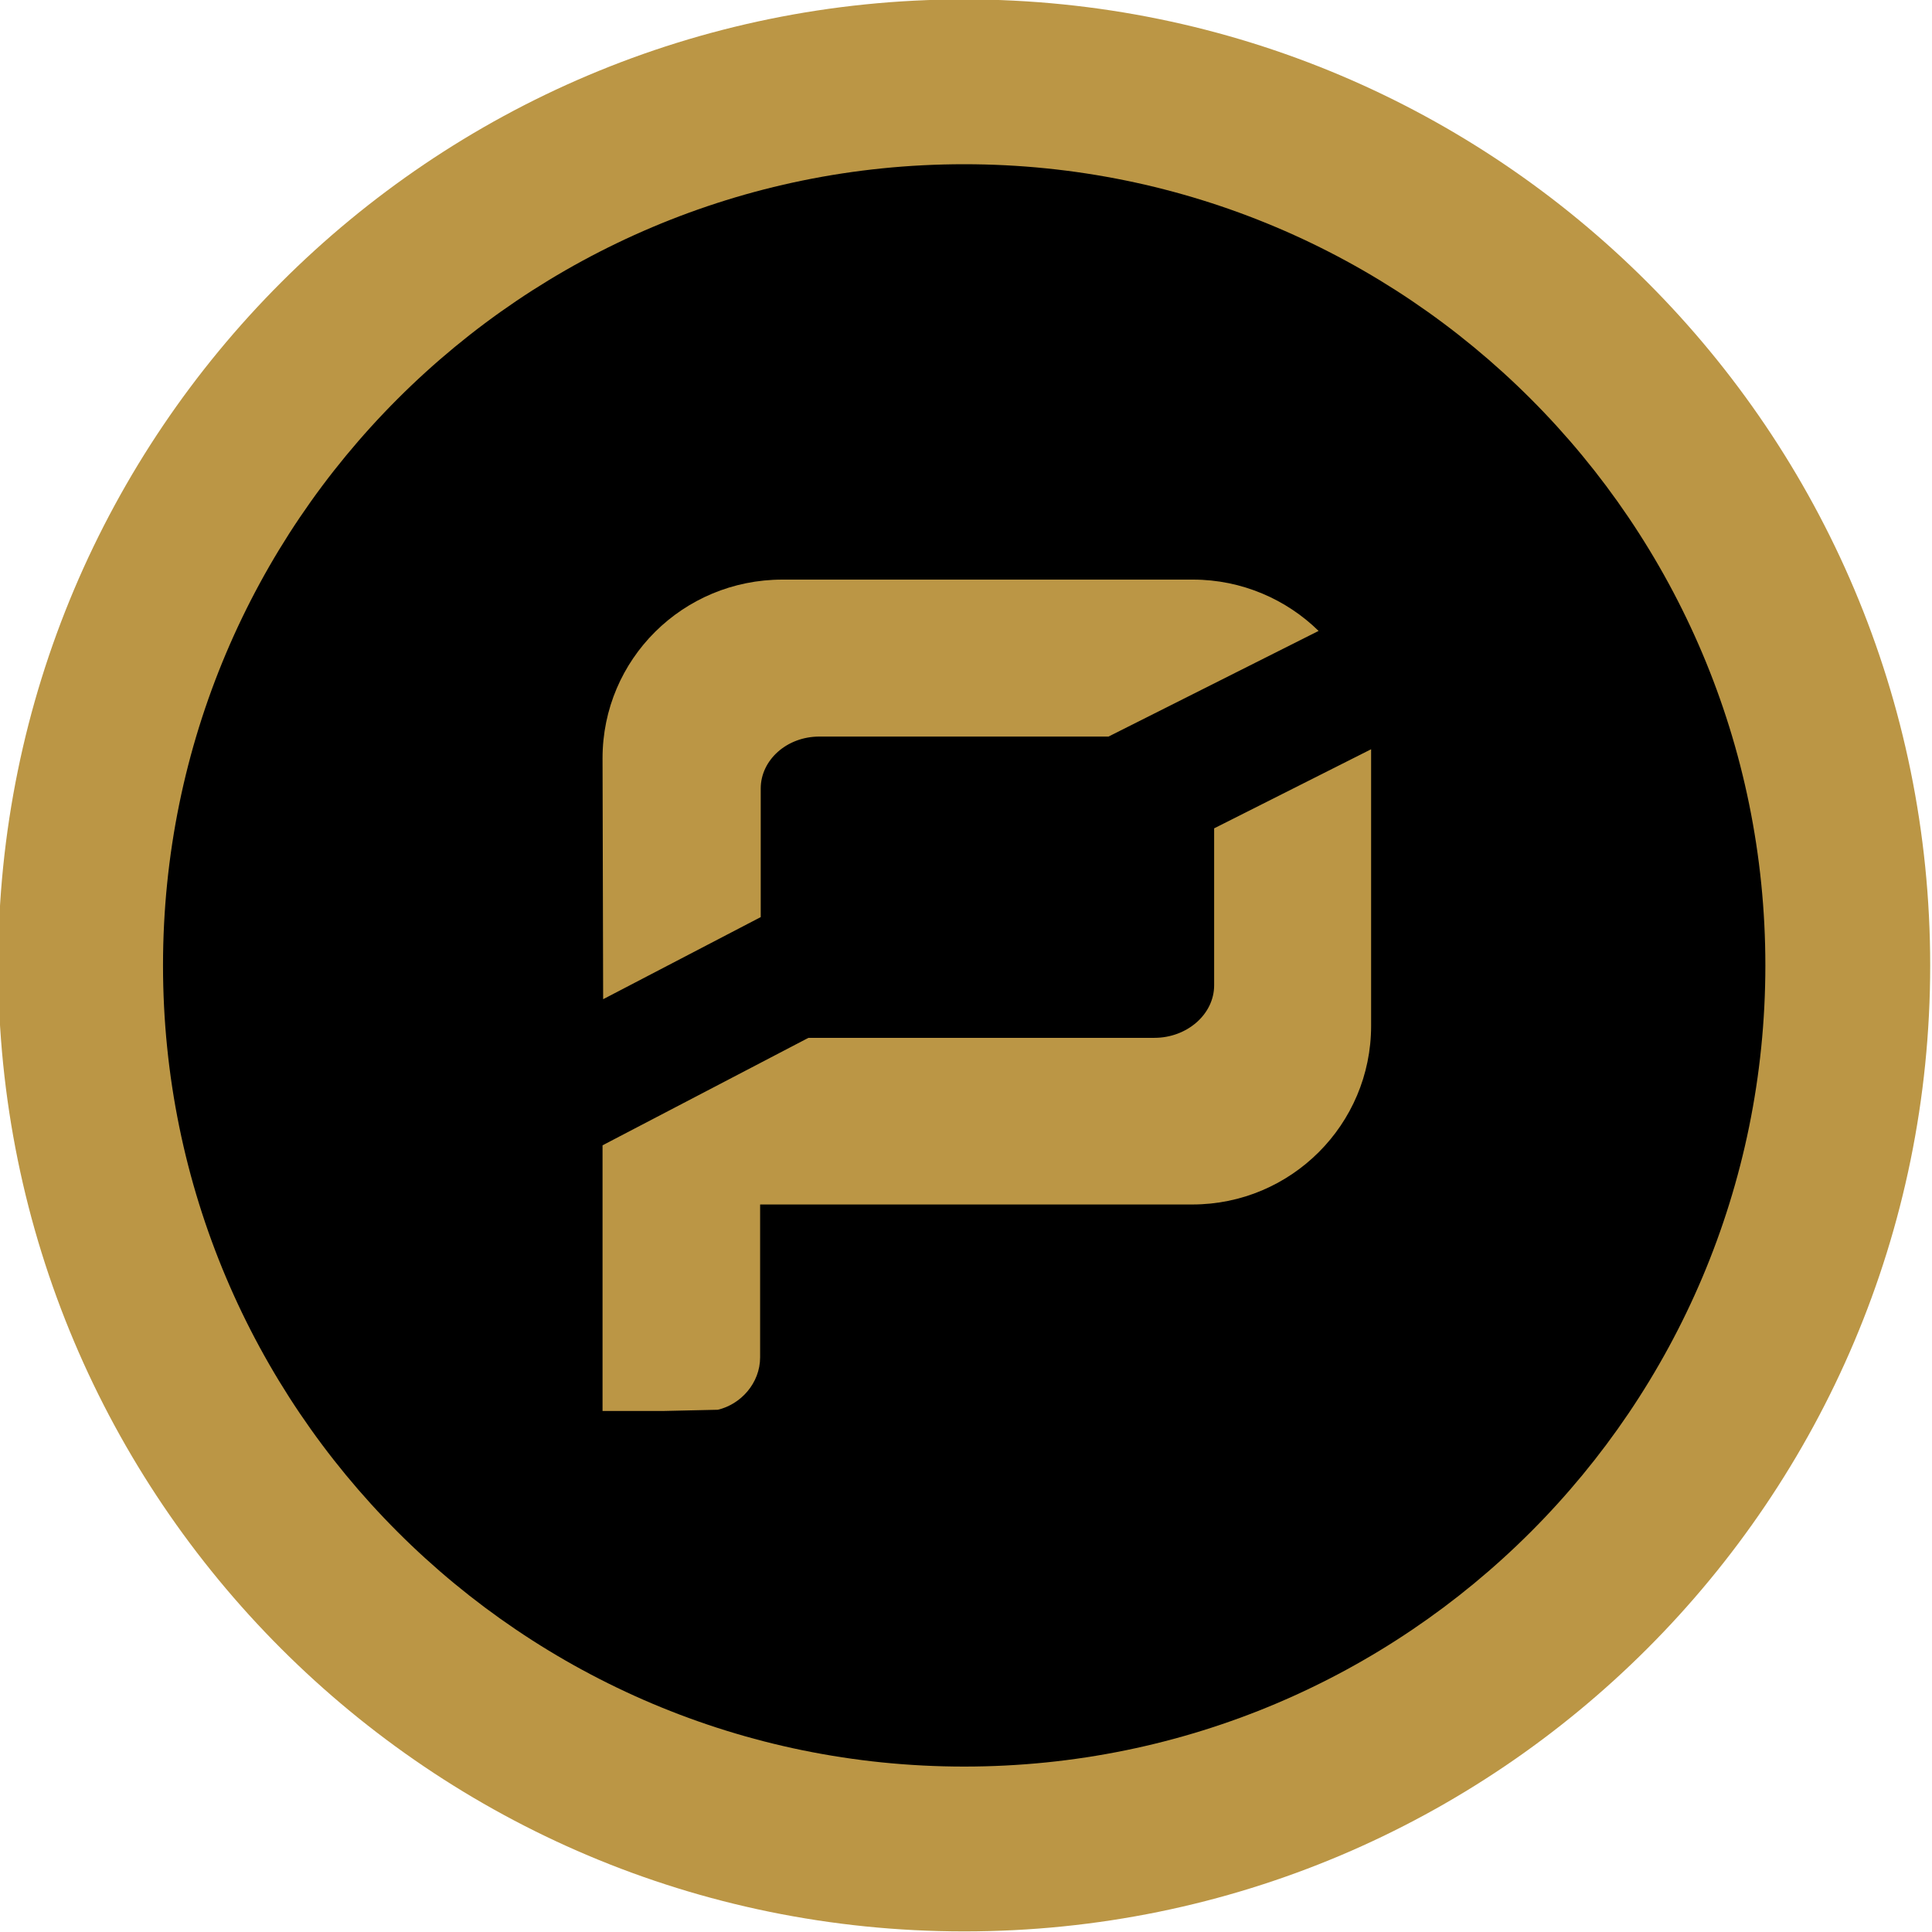 <?xml version="1.0" encoding="utf-8"?>
<!-- Generator: Adobe Illustrator 24.0.0, SVG Export Plug-In . SVG Version: 6.00 Build 0)  -->
<svg version="1.1" id="Layer_1" xmlns="http://www.w3.org/2000/svg" xmlns:xlink="http://www.w3.org/1999/xlink" x="0px" y="0px"
	 viewBox="0 0 320 320" style="enable-background:new 0 0 320 320;" xml:space="preserve">
<style type="text/css">
	.st0{fill-rule:evenodd;clip-rule:evenodd;fill:#BB9645;}
</style>
<path class="st0" d="M159.7-0.1c88.4,0,160,71.6,160,160c0,88.4-71.6,160-160,160c-88.4,0-160-71.6-160-160
	C-0.3,71.6,71.3-0.1,159.7-0.1z"/>
<path d="M159.7,27.2C86.4,27.2,27,86.6,27,159.9s59.4,132.7,132.7,132.7s132.7-59.4,132.7-132.7S233,27.2,159.7,27.2z M99.8,125.6
	c0-16.4,13.3-29.6,29.8-29.6h68c8.1,0,15.5,3.3,20.8,8.5L183.6,122h-47.9c-5.4,0-9.7,3.9-9.7,8.6v21.3l-26.1,13.6L99.8,125.6
	L99.8,125.6z M227.1,169.9c0,16.4-13.3,29.6-29.6,29.6h-71.6v25.3c0,4.3-3.2,7.8-7,8.7l-8.9,0.2H99.8v-9V212v-22.3l34.1-17.8h57.3
	c5.4,0,9.9-3.9,9.9-8.7v-26l26-13.1c0,0.5,0,1,0,1.5V169.9z"/>
</svg>
